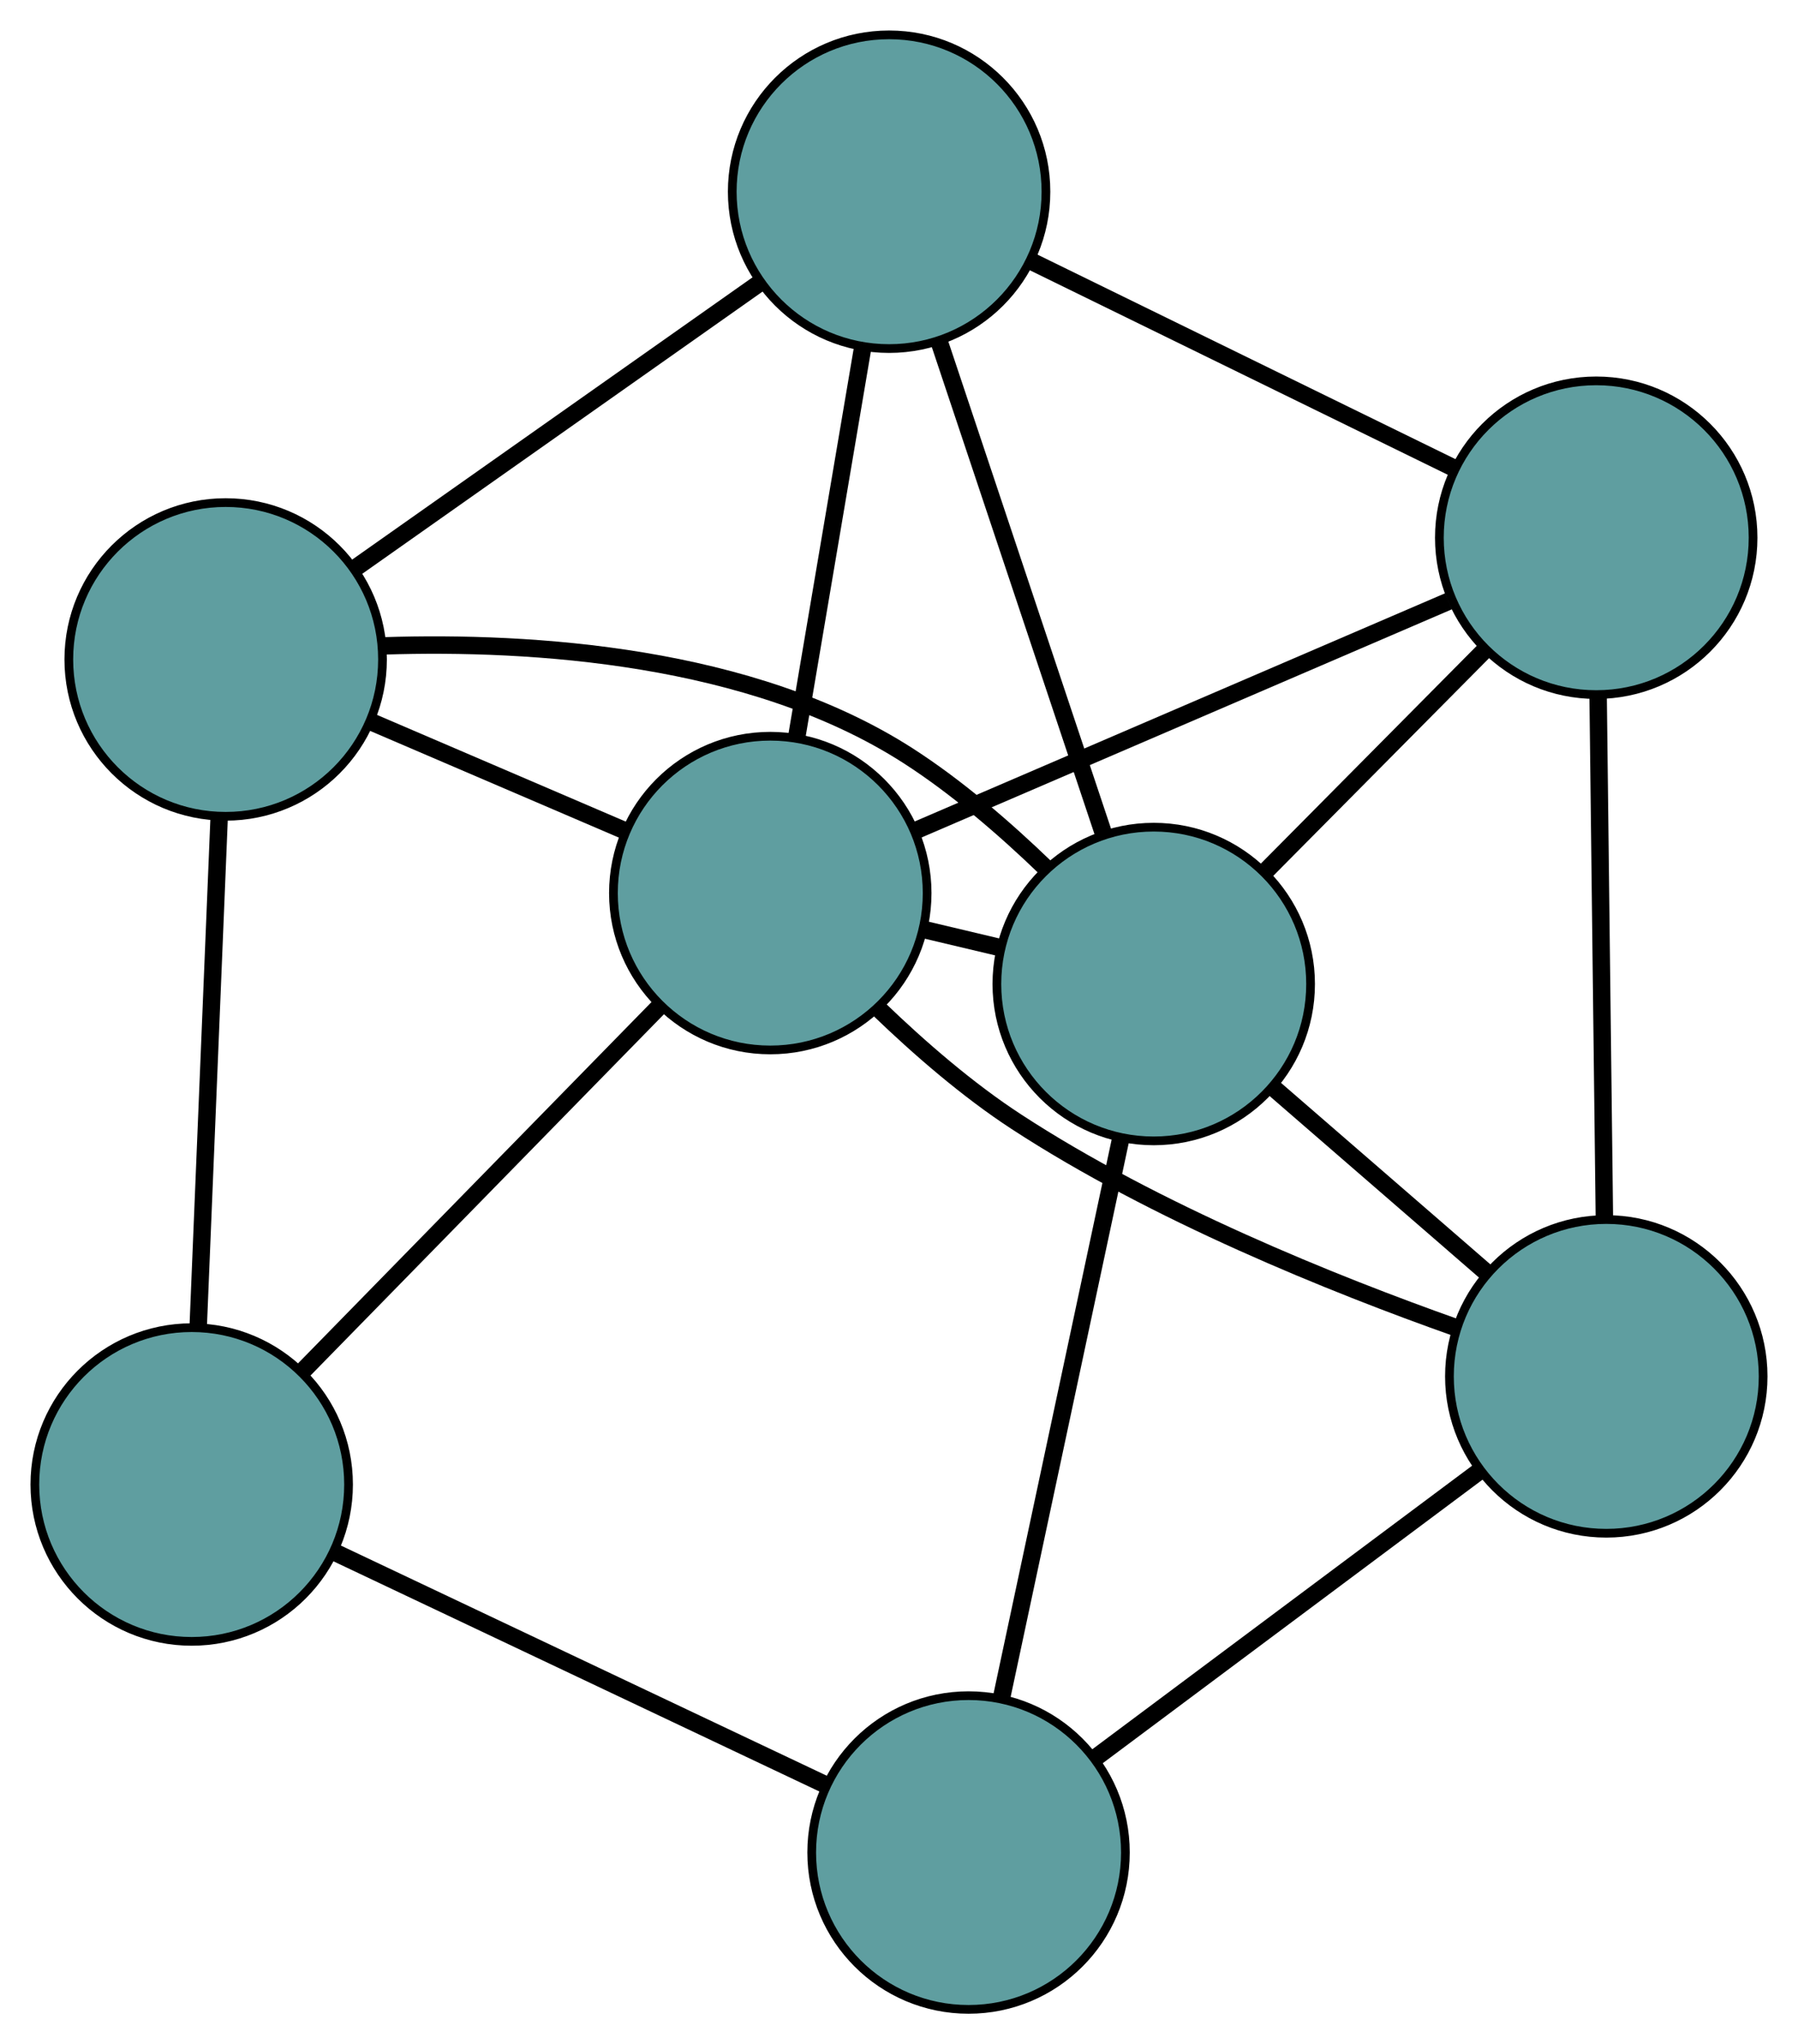 <?xml version="1.0" encoding="UTF-8" standalone="no"?>
<!DOCTYPE svg PUBLIC "-//W3C//DTD SVG 1.1//EN"
 "http://www.w3.org/Graphics/SVG/1.1/DTD/svg11.dtd">
<!-- Generated by graphviz version 2.36.0 (20140111.2315)
 -->
<!-- Title: G Pages: 1 -->
<svg width="100%" height="100%"
 viewBox="0.00 0.00 206.34 234.59" xmlns="http://www.w3.org/2000/svg" xmlns:xlink="http://www.w3.org/1999/xlink">
<g id="graph0" class="graph" transform="scale(1 1) rotate(0) translate(4 230.594)">
<title>G</title>
<!-- 0 -->
<g id="node1" class="node"><title>0</title>
<ellipse fill="cadetblue" stroke="black" cx="179.184" cy="-168.885" rx="18" ry="18"/>
</g>
<!-- 3 -->
<g id="node4" class="node"><title>3</title>
<ellipse fill="cadetblue" stroke="black" cx="98.034" cy="-208.594" rx="18" ry="18"/>
</g>
<!-- 0&#45;&#45;3 -->
<g id="edge1" class="edge"><title>0&#45;&#45;3</title>
<path fill="none" stroke="black" stroke-width="2" d="M162.762,-176.921C148.683,-183.81 128.504,-193.685 114.432,-200.57"/>
</g>
<!-- 4 -->
<g id="node5" class="node"><title>4</title>
<ellipse fill="cadetblue" stroke="black" cx="180.339" cy="-72.641" rx="18" ry="18"/>
</g>
<!-- 0&#45;&#45;4 -->
<g id="edge2" class="edge"><title>0&#45;&#45;4</title>
<path fill="none" stroke="black" stroke-width="2" d="M179.401,-150.782C179.607,-133.576 179.916,-107.843 180.122,-90.663"/>
</g>
<!-- 6 -->
<g id="node7" class="node"><title>6</title>
<ellipse fill="cadetblue" stroke="black" cx="128.403" cy="-117.668" rx="18" ry="18"/>
</g>
<!-- 0&#45;&#45;6 -->
<g id="edge3" class="edge"><title>0&#45;&#45;6</title>
<path fill="none" stroke="black" stroke-width="2" d="M166.369,-155.961C158.73,-148.256 149.059,-138.502 141.389,-130.766"/>
</g>
<!-- 7 -->
<g id="node8" class="node"><title>7</title>
<ellipse fill="cadetblue" stroke="black" cx="84.398" cy="-128.104" rx="18" ry="18"/>
</g>
<!-- 0&#45;&#45;7 -->
<g id="edge4" class="edge"><title>0&#45;&#45;7</title>
<path fill="none" stroke="black" stroke-width="2" d="M162.238,-161.594C144.985,-154.171 118.397,-142.732 101.197,-135.332"/>
</g>
<!-- 1 -->
<g id="node2" class="node"><title>1</title>
<ellipse fill="cadetblue" stroke="black" cx="21.897" cy="-154.917" rx="18" ry="18"/>
</g>
<!-- 1&#45;&#45;3 -->
<g id="edge5" class="edge"><title>1&#45;&#45;3</title>
<path fill="none" stroke="black" stroke-width="2" d="M36.939,-165.522C50.374,-174.993 69.937,-188.785 83.282,-198.194"/>
</g>
<!-- 5 -->
<g id="node6" class="node"><title>5</title>
<ellipse fill="cadetblue" stroke="black" cx="18" cy="-60.232" rx="18" ry="18"/>
</g>
<!-- 1&#45;&#45;5 -->
<g id="edge6" class="edge"><title>1&#45;&#45;5</title>
<path fill="none" stroke="black" stroke-width="2" d="M21.146,-136.661C20.456,-119.894 19.438,-95.181 18.749,-78.432"/>
</g>
<!-- 1&#45;&#45;6 -->
<g id="edge7" class="edge"><title>1&#45;&#45;6</title>
<path fill="none" stroke="black" stroke-width="2" d="M40.152,-156.477C57.034,-157.018 82.161,-155.453 100.18,-143.887 105.808,-140.274 111.346,-135.483 116.005,-130.986"/>
</g>
<!-- 1&#45;&#45;7 -->
<g id="edge8" class="edge"><title>1&#45;&#45;7</title>
<path fill="none" stroke="black" stroke-width="2" d="M38.646,-147.731C47.614,-143.884 58.628,-139.159 67.603,-135.309"/>
</g>
<!-- 2 -->
<g id="node3" class="node"><title>2</title>
<ellipse fill="cadetblue" stroke="black" cx="107.152" cy="-18" rx="18" ry="18"/>
</g>
<!-- 2&#45;&#45;4 -->
<g id="edge9" class="edge"><title>2&#45;&#45;4</title>
<path fill="none" stroke="black" stroke-width="2" d="M121.611,-28.795C134.442,-38.375 153.088,-52.296 165.909,-61.868"/>
</g>
<!-- 2&#45;&#45;5 -->
<g id="edge10" class="edge"><title>2&#45;&#45;5</title>
<path fill="none" stroke="black" stroke-width="2" d="M90.8,-25.746C74.815,-33.318 50.603,-44.788 34.55,-52.392"/>
</g>
<!-- 2&#45;&#45;6 -->
<g id="edge11" class="edge"><title>2&#45;&#45;6</title>
<path fill="none" stroke="black" stroke-width="2" d="M110.951,-35.819C114.819,-53.96 120.78,-81.918 124.636,-100.003"/>
</g>
<!-- 3&#45;&#45;6 -->
<g id="edge12" class="edge"><title>3&#45;&#45;6</title>
<path fill="none" stroke="black" stroke-width="2" d="M103.746,-191.492C109.141,-175.338 117.193,-151.232 122.613,-135.003"/>
</g>
<!-- 3&#45;&#45;7 -->
<g id="edge13" class="edge"><title>3&#45;&#45;7</title>
<path fill="none" stroke="black" stroke-width="2" d="M95.008,-190.731C92.748,-177.392 89.674,-159.244 87.416,-145.917"/>
</g>
<!-- 4&#45;&#45;6 -->
<g id="edge14" class="edge"><title>4&#45;&#45;6</title>
<path fill="none" stroke="black" stroke-width="2" d="M166.693,-84.472C159.119,-91.038 149.725,-99.182 142.137,-105.76"/>
</g>
<!-- 4&#45;&#45;7 -->
<g id="edge15" class="edge"><title>4&#45;&#45;7</title>
<path fill="none" stroke="black" stroke-width="2" d="M163.117,-78.228C148.927,-83.253 128.614,-91.444 112.639,-101.866 107.034,-105.523 101.499,-110.326 96.834,-114.823"/>
</g>
<!-- 5&#45;&#45;7 -->
<g id="edge16" class="edge"><title>5&#45;&#45;7</title>
<path fill="none" stroke="black" stroke-width="2" d="M30.802,-73.319C42.56,-85.337 59.89,-103.052 71.635,-115.058"/>
</g>
<!-- 6&#45;&#45;7 -->
<g id="edge17" class="edge"><title>6&#45;&#45;7</title>
<path fill="none" stroke="black" stroke-width="2" d="M110.758,-121.852C107.889,-122.533 104.916,-123.238 102.047,-123.918"/>
</g>
</g>
</svg>

